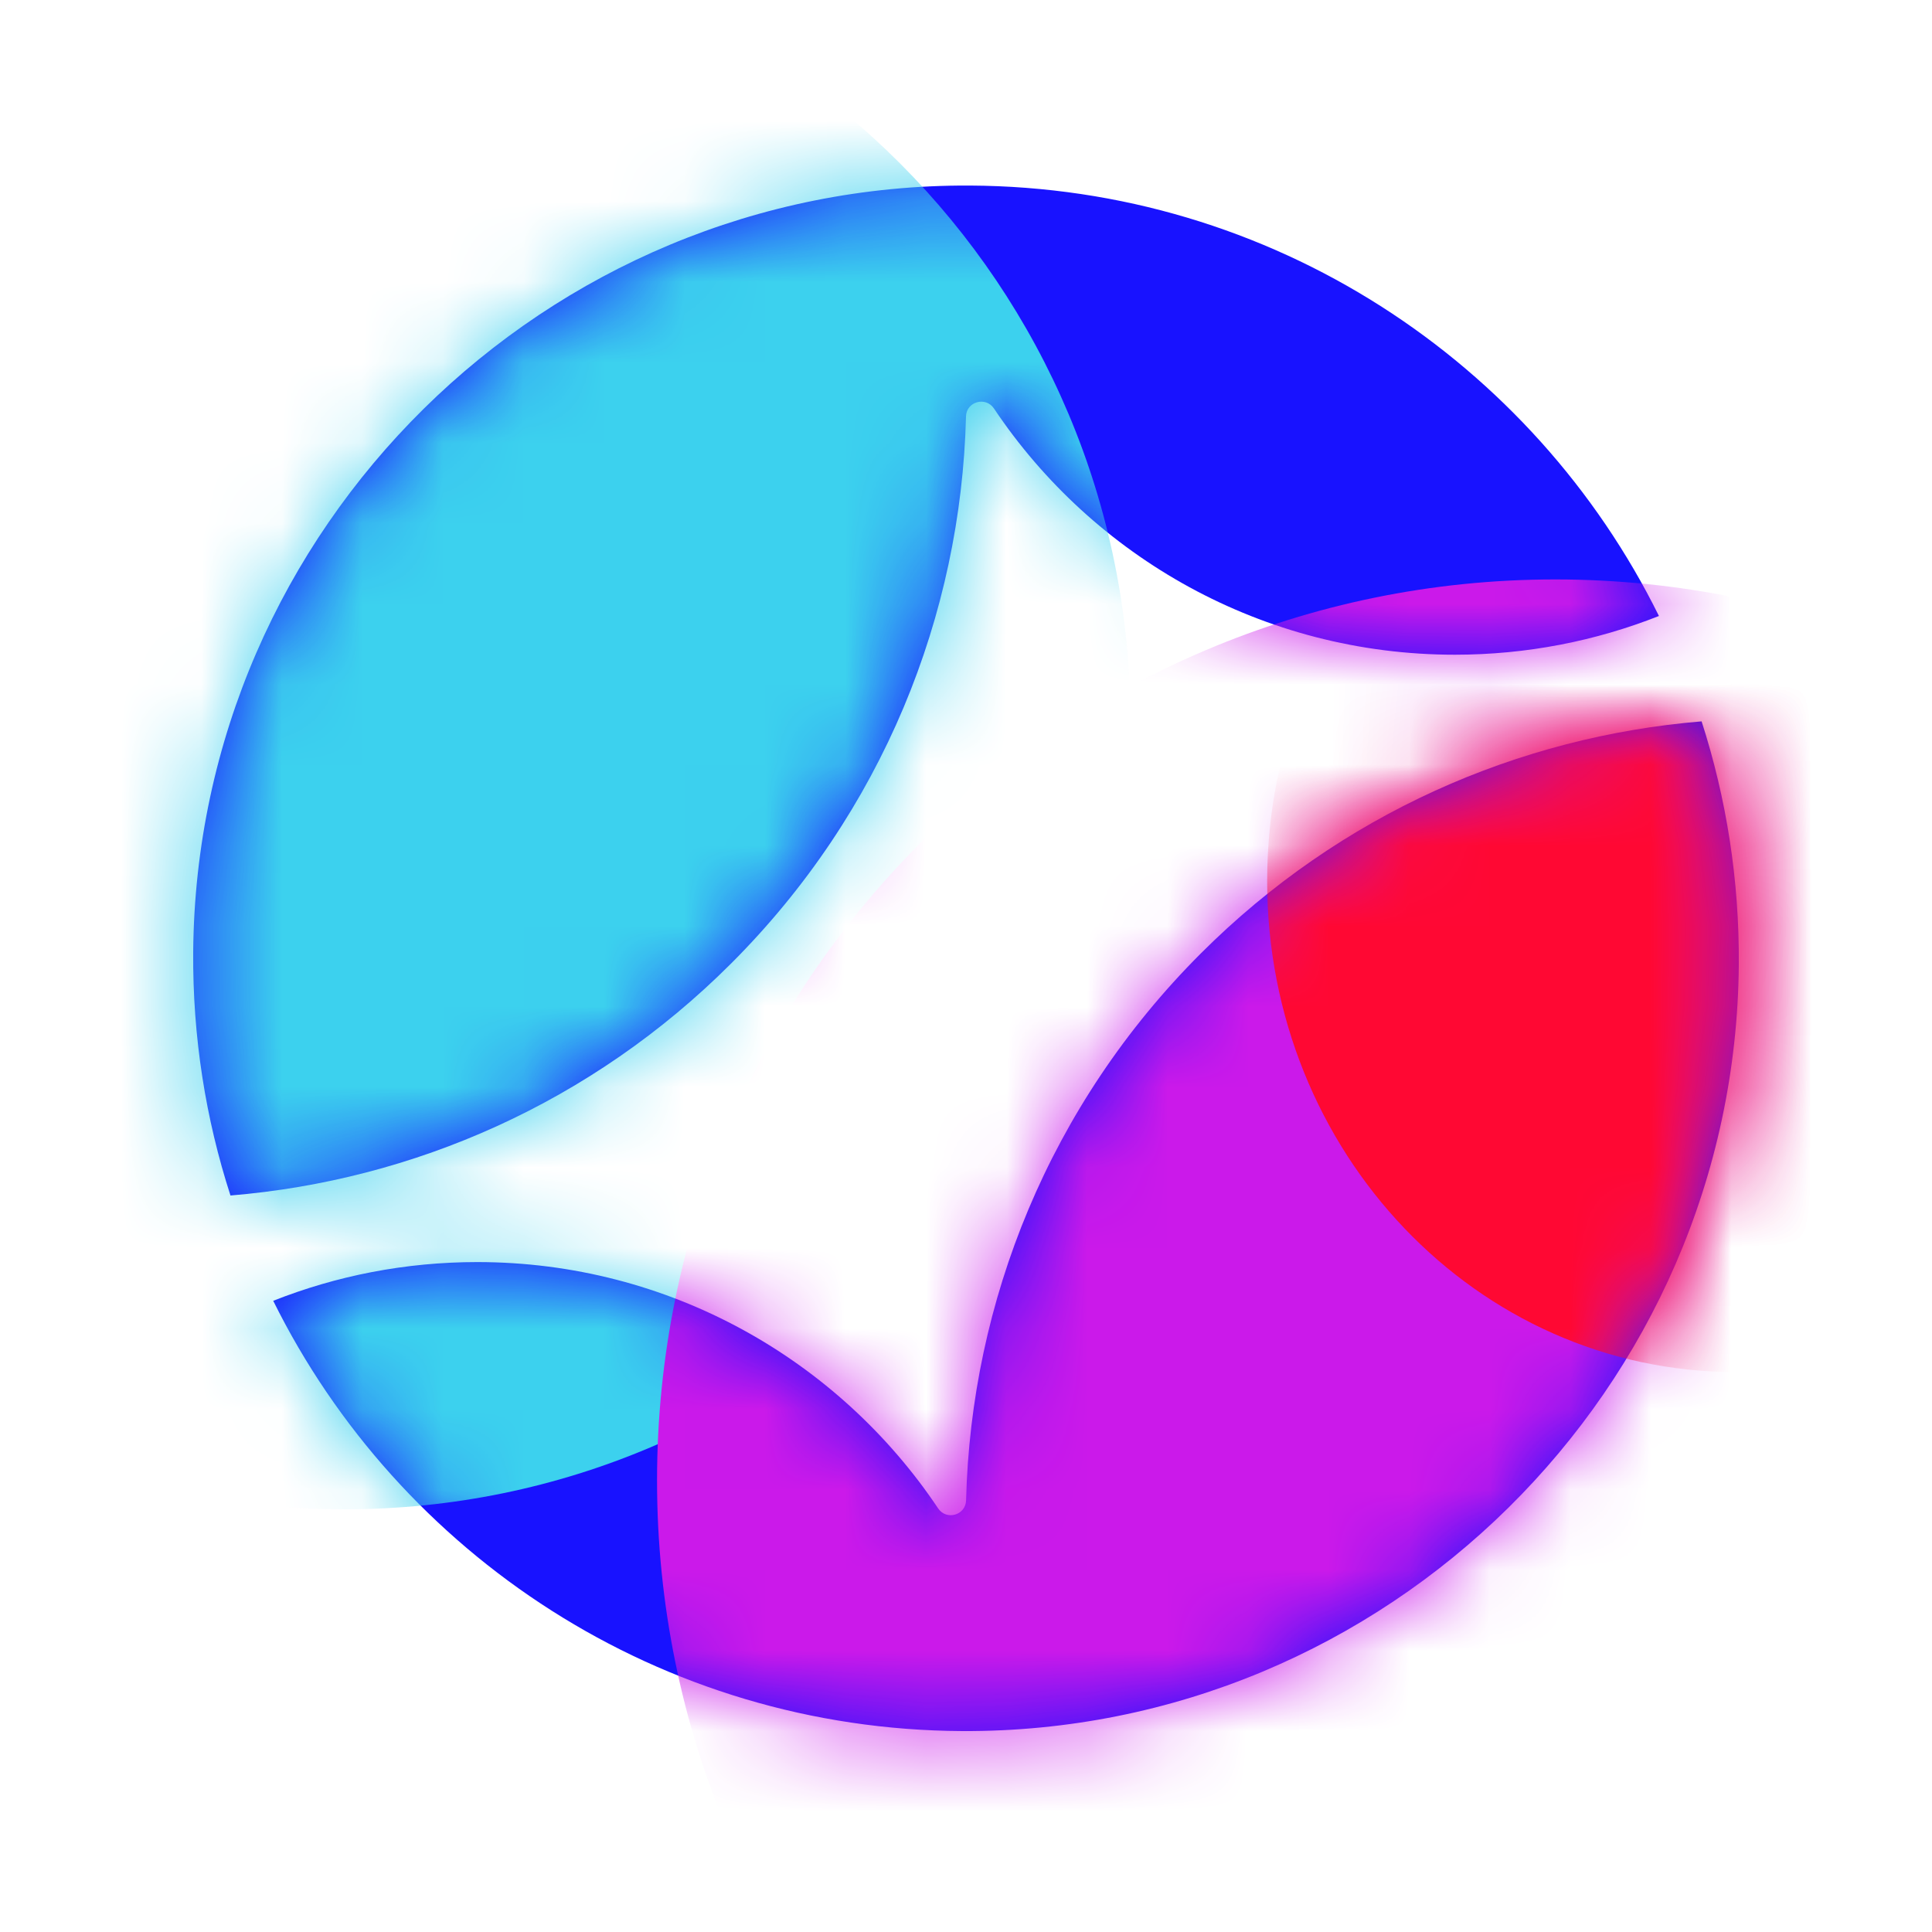 <svg width="24" height="24" viewBox="0 0 24 24" fill="none" xmlns="http://www.w3.org/2000/svg">
<path d="M11.954 21.504C17.224 21.529 21.557 17.255 21.6 11.986C21.608 10.93 21.445 9.913 21.138 8.961C18.869 9.149 16.652 10.109 14.916 11.845C13.034 13.726 12.063 16.173 12.001 18.638C11.996 18.823 11.757 18.891 11.654 18.738C10.419 16.893 8.315 15.678 5.928 15.678C5.033 15.678 4.178 15.849 3.394 16.159C4.956 19.313 8.2 21.486 11.954 21.504Z" fill="#1812FF"/>
<path d="M12 5.173C12.004 4.989 12.244 4.921 12.347 5.074C13.582 6.919 15.685 8.133 18.073 8.133C18.968 8.133 19.823 7.962 20.608 7.652C19.047 4.496 15.802 2.323 12.047 2.305C6.776 2.279 2.442 6.555 2.4 11.825C2.392 12.881 2.555 13.899 2.863 14.851C5.131 14.663 7.348 13.703 9.084 11.967C10.966 10.085 11.938 7.639 12 5.173Z" fill="#1812FF"/>
<mask id="mask0_8237_46657" style="mask-type:alpha" maskUnits="userSpaceOnUse" x="2" y="2" width="20" height="20">
<path d="M11.954 21.504C17.224 21.529 21.557 17.255 21.6 11.986C21.608 10.93 21.445 9.913 21.138 8.961C18.869 9.149 16.652 10.109 14.916 11.845C13.034 13.726 12.063 16.173 12.001 18.638C11.996 18.823 11.757 18.891 11.654 18.738C10.419 16.893 8.315 15.678 5.928 15.678C5.033 15.678 4.178 15.849 3.394 16.159C4.956 19.313 8.2 21.486 11.954 21.504Z" fill="#1812FF"/>
<path d="M12 5.173C12.004 4.989 12.244 4.921 12.347 5.074C13.582 6.919 15.685 8.133 18.073 8.133C18.968 8.133 19.823 7.962 20.608 7.652C19.047 4.496 15.802 2.323 12.047 2.305C6.776 2.279 2.442 6.555 2.4 11.825C2.392 12.881 2.555 13.899 2.863 14.851C5.131 14.663 7.348 13.703 9.084 11.967C10.966 10.085 11.938 7.639 12 5.173Z" fill="#1812FF"/>
</mask>
<g mask="url(#mask0_8237_46657)">
<g filter="url(#filter0_f_8237_46657)">
<path d="M4.28 18.749C9.672 18.749 14.042 14.365 14.042 8.957C14.042 3.548 9.672 -0.836 4.28 -0.836C-1.112 -0.836 -5.482 3.548 -5.482 8.957C-5.482 14.365 -1.112 18.749 4.28 18.749Z" fill="#3CD1EE"/>
</g>
<g filter="url(#filter1_f_8237_46657)">
<path d="M19.32 29.583C25.482 29.583 30.478 24.572 30.478 18.391C30.478 12.209 25.482 7.198 19.32 7.198C13.157 7.198 8.162 12.209 8.162 18.391C8.162 24.572 13.157 29.583 19.32 29.583Z" fill="#CB19EA"/>
</g>
</g>
<mask id="mask1_8237_46657" style="mask-type:alpha" maskUnits="userSpaceOnUse" x="3" y="8" width="19" height="14">
<path d="M11.954 21.504C17.224 21.529 21.557 17.255 21.6 11.986C21.608 10.93 21.445 9.913 21.138 8.961C18.869 9.149 16.652 10.109 14.916 11.845C13.034 13.726 12.063 16.173 12.001 18.638C11.996 18.823 11.757 18.891 11.654 18.738C10.419 16.893 8.315 15.678 5.928 15.678C5.033 15.678 4.178 15.849 3.394 16.159C4.956 19.313 8.2 21.486 11.954 21.504Z" fill="#1812FF"/>
</mask>
<g mask="url(#mask1_8237_46657)">
<g filter="url(#filter2_f_8237_46657)">
<path d="M15.741 10.945C15.741 14.313 18.346 17.044 21.559 17.044C24.773 17.044 27.377 14.313 27.377 10.945C27.377 7.576 24.773 4.845 21.559 4.845C18.346 4.845 15.741 7.576 15.741 10.945Z" fill="#FF0833"/>
</g>
</g>
<defs>
<filter id="filter0_f_8237_46657" x="-13.48" y="-8.833" width="35.519" height="35.579" filterUnits="userSpaceOnUse" color-interpolation-filters="sRGB">
<feFlood flood-opacity="0" result="BackgroundImageFix"/>
<feBlend mode="normal" in="SourceGraphic" in2="BackgroundImageFix" result="shape"/>
<feGaussianBlur stdDeviation="3.999" result="effect1_foregroundBlur_8237_46657"/>
</filter>
<filter id="filter1_f_8237_46657" x="0.165" y="-0.799" width="38.31" height="38.379" filterUnits="userSpaceOnUse" color-interpolation-filters="sRGB">
<feFlood flood-opacity="0" result="BackgroundImageFix"/>
<feBlend mode="normal" in="SourceGraphic" in2="BackgroundImageFix" result="shape"/>
<feGaussianBlur stdDeviation="3.999" result="effect1_foregroundBlur_8237_46657"/>
</filter>
<filter id="filter2_f_8237_46657" x="9.343" y="-1.553" width="24.432" height="24.994" filterUnits="userSpaceOnUse" color-interpolation-filters="sRGB">
<feFlood flood-opacity="0" result="BackgroundImageFix"/>
<feBlend mode="normal" in="SourceGraphic" in2="BackgroundImageFix" result="shape"/>
<feGaussianBlur stdDeviation="3.199" result="effect1_foregroundBlur_8237_46657"/>
</filter>
</defs>
</svg>
